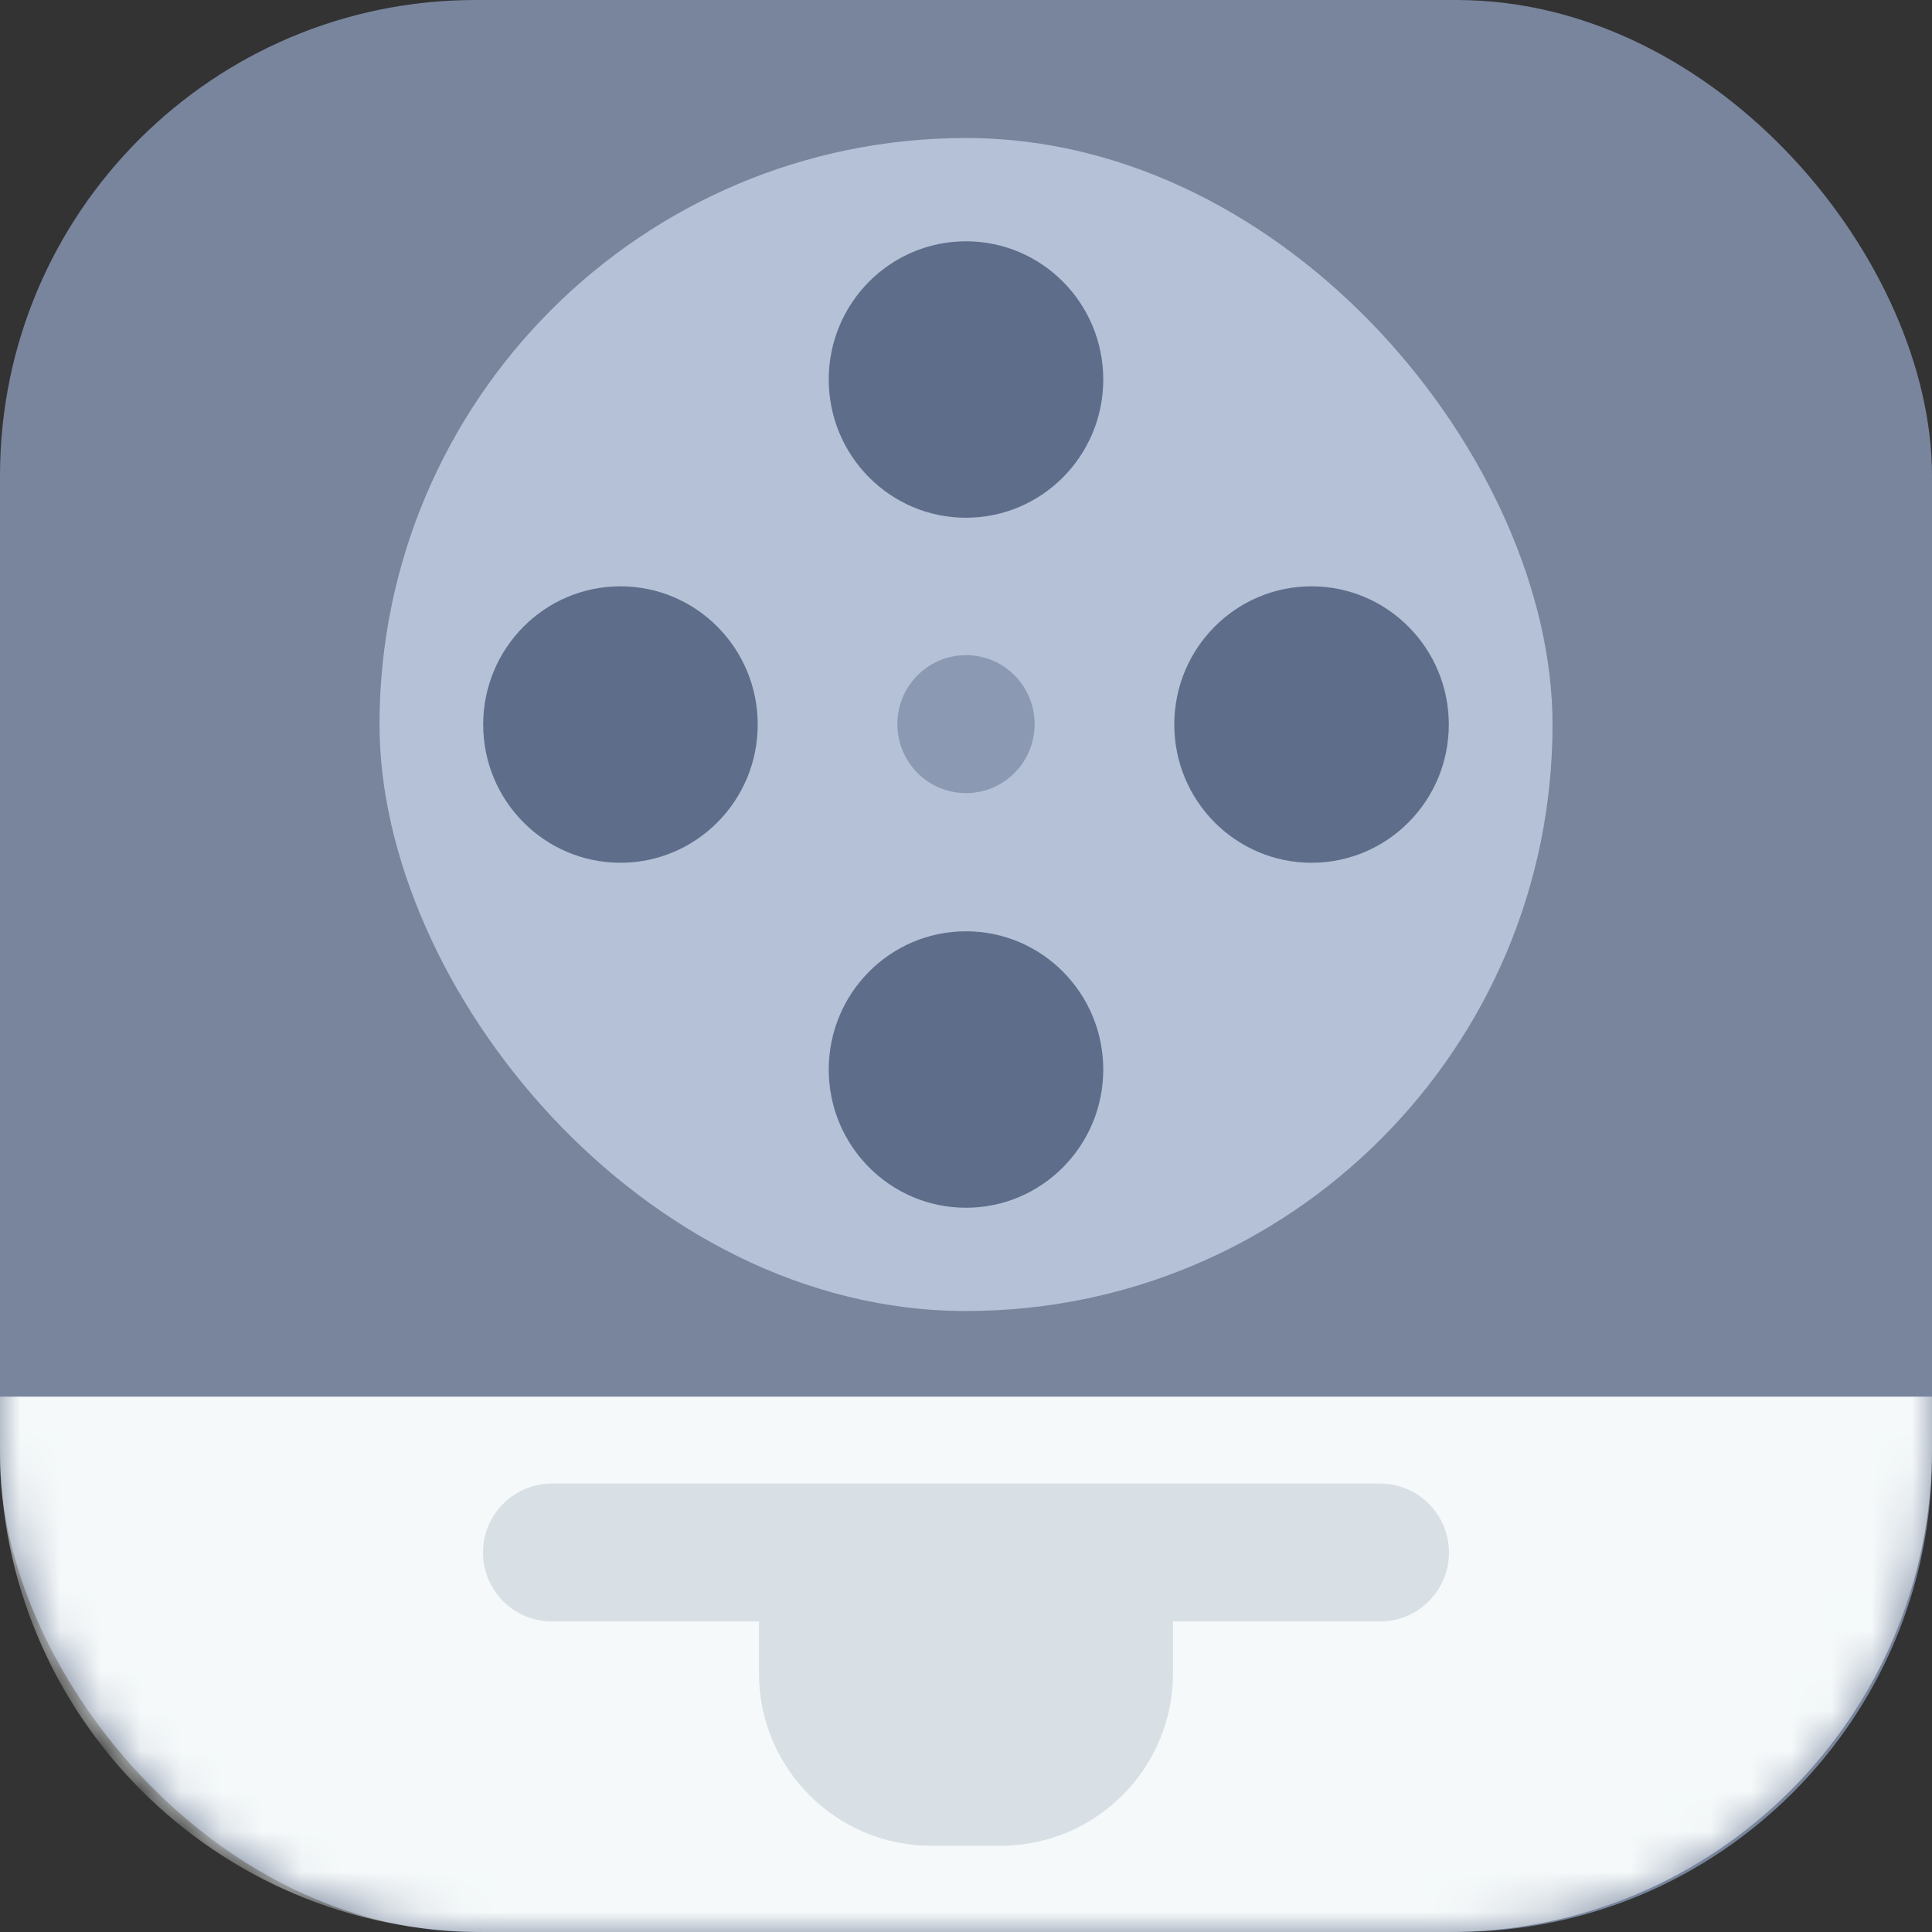 <svg height="48" viewBox="0 0 48 48" width="48" xmlns="http://www.w3.org/2000/svg" xmlns:xlink="http://www.w3.org/1999/xlink"><rect x="0" y="0" width="48" height="48" fill="#333333" stroke="none"/><defs><rect id="a" height="48" rx="11.815" width="48"/><mask id="b" fill="#fff"><use fill="#fff" fill-rule="evenodd" xlink:href="#a"/></mask></defs><g fill="none" fill-rule="evenodd"><use fill="#78859d" fill-rule="nonzero" xlink:href="#a"/><g mask="url(#b)"><g transform="translate(9.429 3.429)"><rect fill="#b4c1d6" height="29.143" rx="14.571" width="29.143"/><path d="m17.981 6c0 1.897-1.527 3.434-3.41 3.434-1.883 0-3.41-1.537-3.41-3.434s1.527-3.434 3.41-3.434c1.883 0 3.41 1.537 3.41 3.434zm0 17.143c0 1.897-1.527 3.434-3.41 3.434-1.883 0-3.41-1.537-3.41-3.434s1.527-3.434 3.41-3.434c1.883 0 3.41 1.537 3.41 3.434zm-8.585-8.571c0 1.897-1.527 3.434-3.41 3.434s-3.41-1.537-3.41-3.434 1.527-3.434 3.41-3.434 3.41 1.537 3.41 3.434zm17.17 0c0 1.897-1.527 3.434-3.41 3.434-1.883 0-3.41-1.537-3.41-3.434s1.527-3.434 3.41-3.434c1.883 0 3.41 1.537 3.41 3.434z" fill="#5e6d8a"/><ellipse cx="14.571" cy="14.562" fill="#6b7a96" opacity=".559" rx="1.714" ry="1.705" transform="matrix(0 -1 1 0 .009 29.133)"/></g></g><g mask="url(#b)"><g transform="matrix(0 -1 1 0 0 48)"><path d="m12 0h1.3v48h-1.3c-6.627 0-12-5.373-12-12v-24c0-6.627 5.373-12 12-12z" fill="#f5f9fa" fill-rule="evenodd"/><path d="m7.714 29.143h-1.286c-2.367 0-4.286-1.919-4.286-4.286v-1.714c0-2.367 1.919-4.286 4.286-4.286h1.286v-5.143c0-.947.768-1.714 1.714-1.714.947 0 1.714.768 1.714 1.714v20.571c0 .947-.768 1.714-1.714 1.714-.947 0-1.714-.768-1.714-1.714z" fill="#bdc9d0" fill-rule="nonzero" opacity=".5"/></g></g></g></svg>